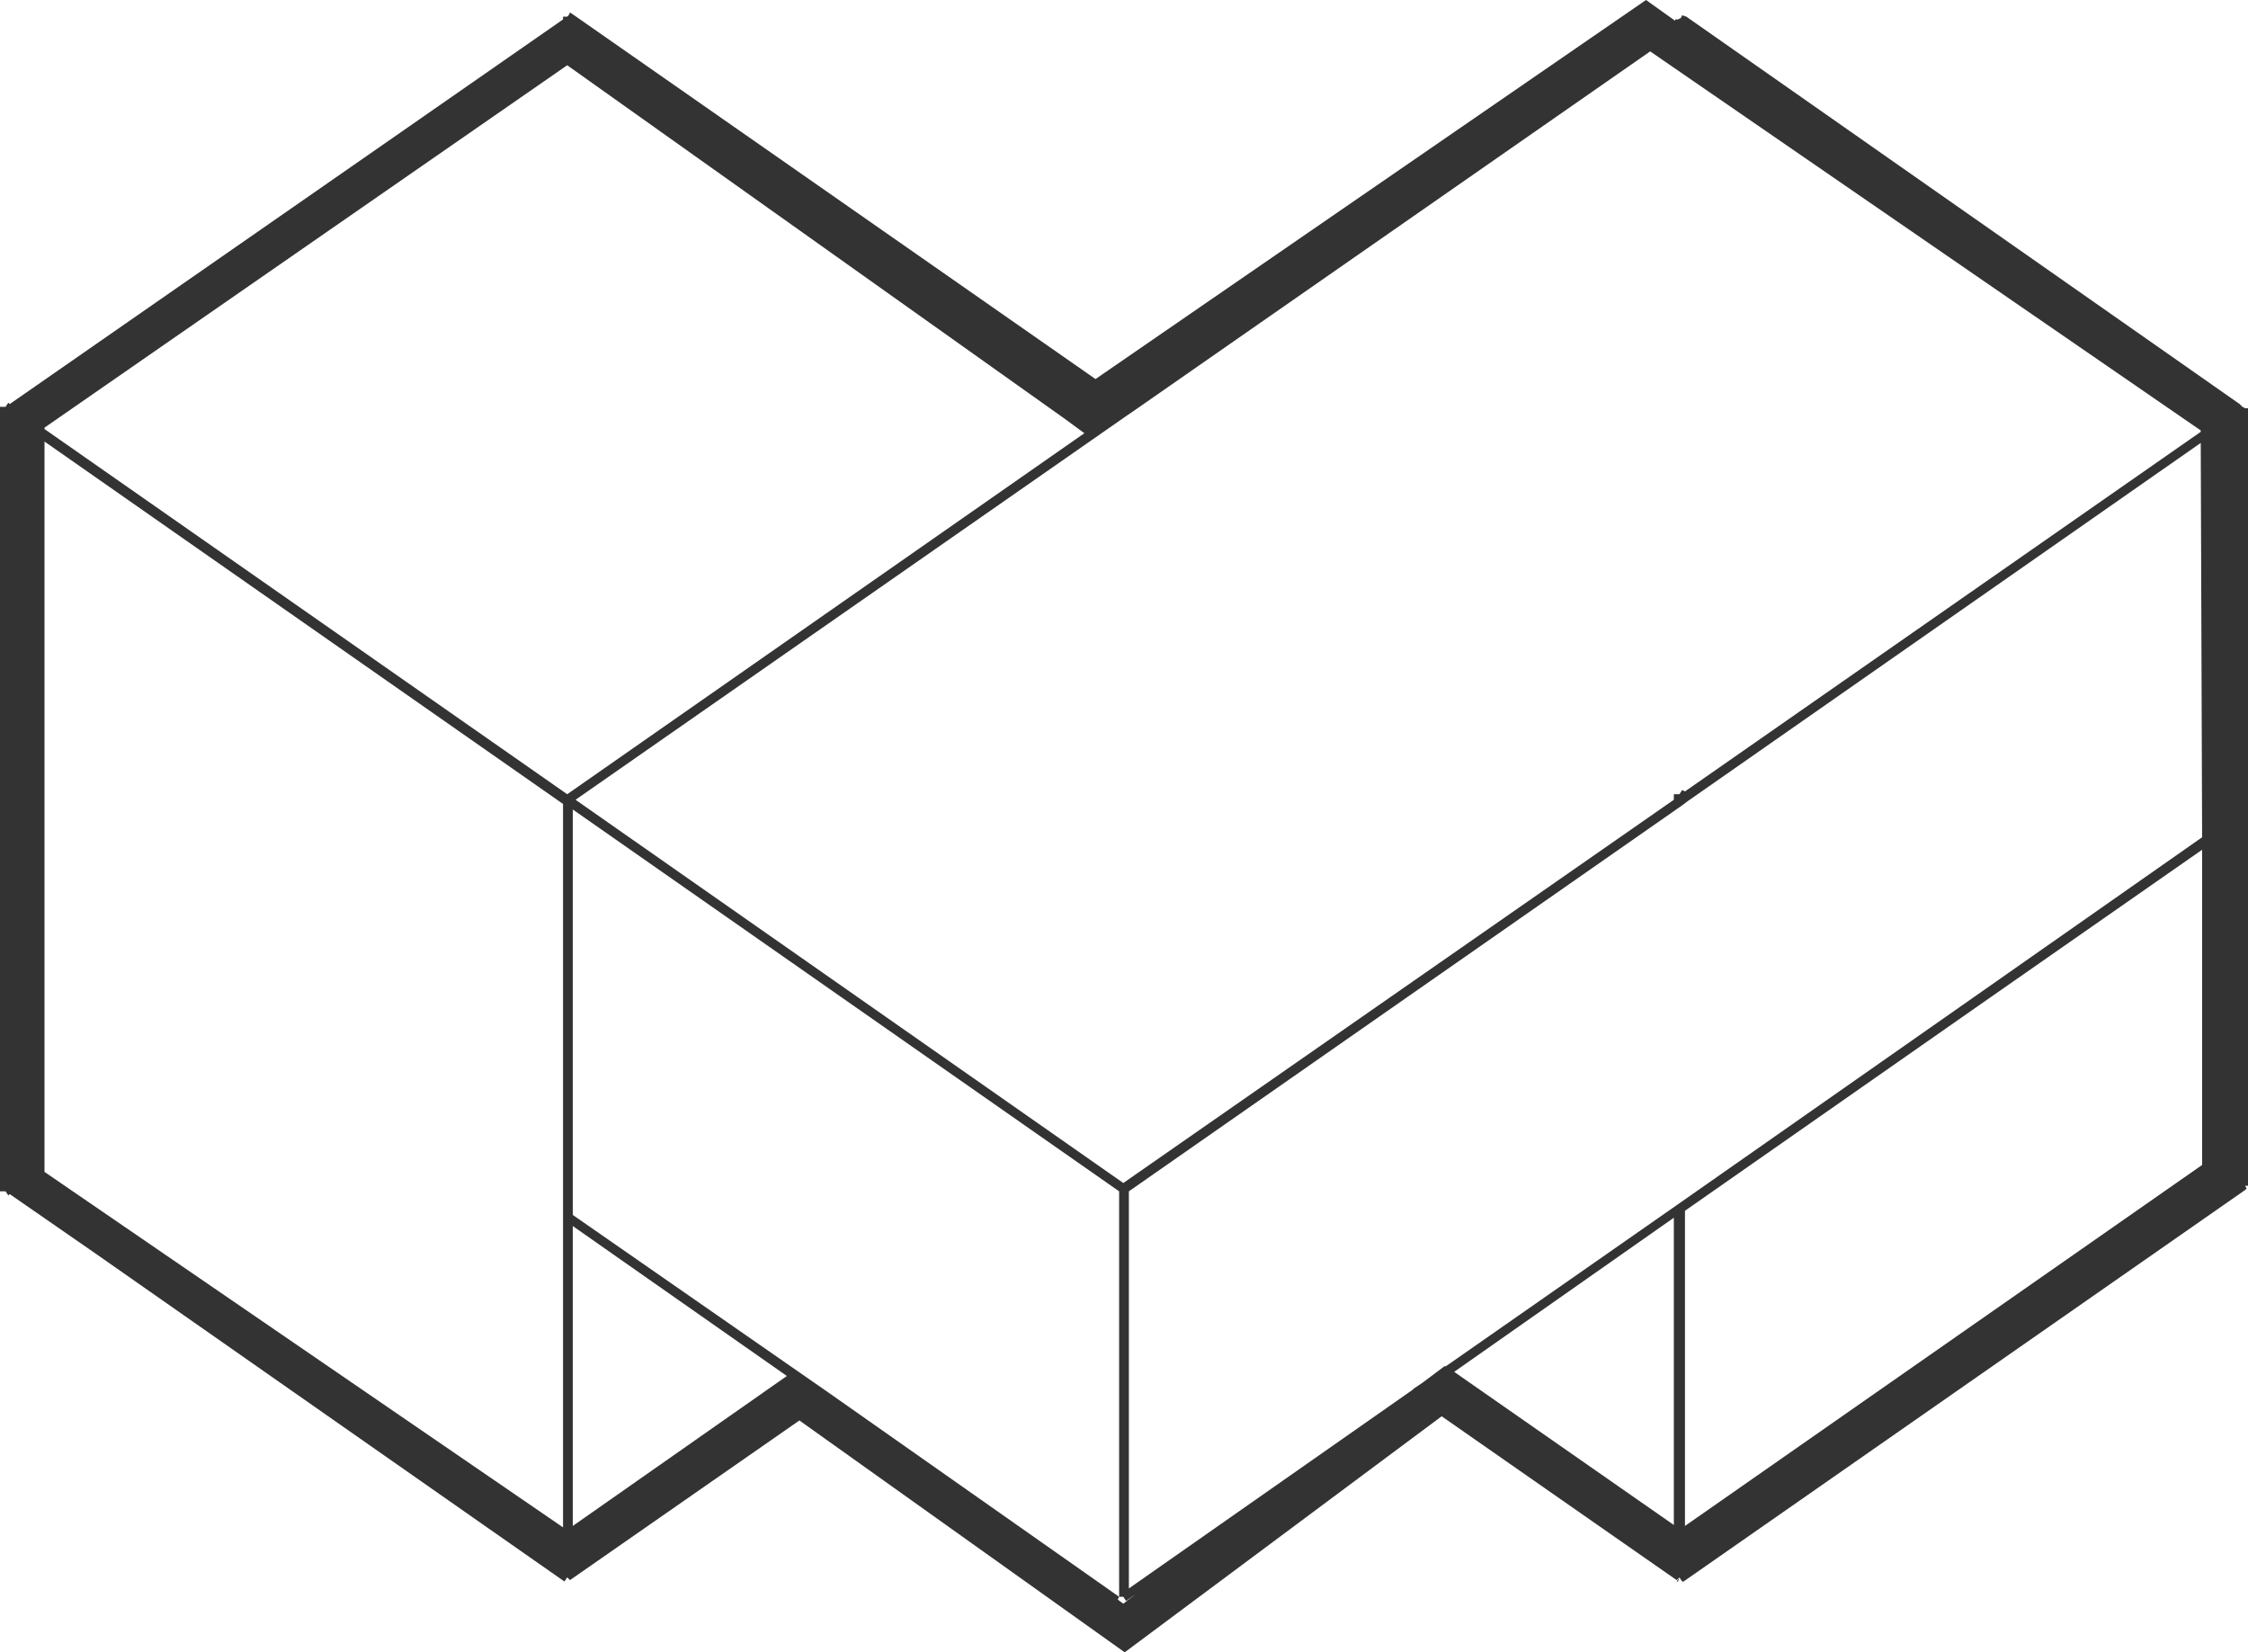 <svg width="83" height="61" viewBox="0 0 83 61" fill="none" xmlns="http://www.w3.org/2000/svg">
<path d="M82.897 15.071L82.795 15.019L82.743 14.968L82.692 14.917L62.263 0.615L62.109 0.564L62.057 0.666L61.955 0.718H61.852V0.769L60.774 0L40.448 13.994L21.199 0.564L21.045 0.461L20.994 0.564L20.942 0.615H20.788V0.718L13.859 5.536L0.359 14.917L0.308 14.866L0.205 15.019H0V15.276V30.398V43.725V43.981H0.205L0.308 44.135L0.359 44.084L3.542 46.288L20.84 58.386L20.942 58.232L20.84 58.386L20.942 58.232L21.045 58.334L29.515 52.44L41.526 61L53.229 52.286L61.904 58.334L62.006 58.232L61.904 58.386H61.955L62.006 58.232L62.109 58.386H62.16L62.057 58.232L62.16 58.386L82.897 43.93L82.949 43.879L82.897 43.776H83.051V43.725V30.09V15.224V15.071H82.897ZM30.593 51.414L21.148 44.853V29.885L41.32 43.981V58.95L30.593 51.414ZM81.306 43.008L62.212 56.335V44.699L73.145 37.061L81.306 31.371V43.008ZM61.852 56.335L54.204 51.004L53.691 50.645L61.801 44.956V56.335H61.852ZM62.212 29.218L62.109 29.167L62.006 29.321H61.801V29.526L41.474 43.674L21.25 29.526L41.628 15.327L41.782 15.224L60.928 1.897L81.255 15.891V15.942L62.212 29.218ZM1.643 16.301L20.788 29.68V44.956V56.387L1.643 43.264V16.301ZM21.148 45.263L29.053 50.799L28.539 51.158L21.148 56.335V45.263ZM20.942 29.321L1.643 15.839V15.788L20.942 2.409L39.267 15.429L40.037 15.993L20.942 29.321ZM41.68 43.981L62.109 29.731L62.314 29.577L81.255 16.352L81.306 30.91L72.888 36.805L61.904 44.494L53.383 50.44H53.331L52.51 51.056L52.202 51.261L52.151 51.312L41.68 58.642V43.981ZM40.14 14.25L37.83 12.61L40.14 14.25ZM20.942 58.232L21.045 58.334L20.942 58.232ZM41.474 59.206L41.269 59.052L41.32 58.95H41.474L41.577 59.103L41.936 58.847L41.474 59.206Z" fill="#333333"/>
</svg>

